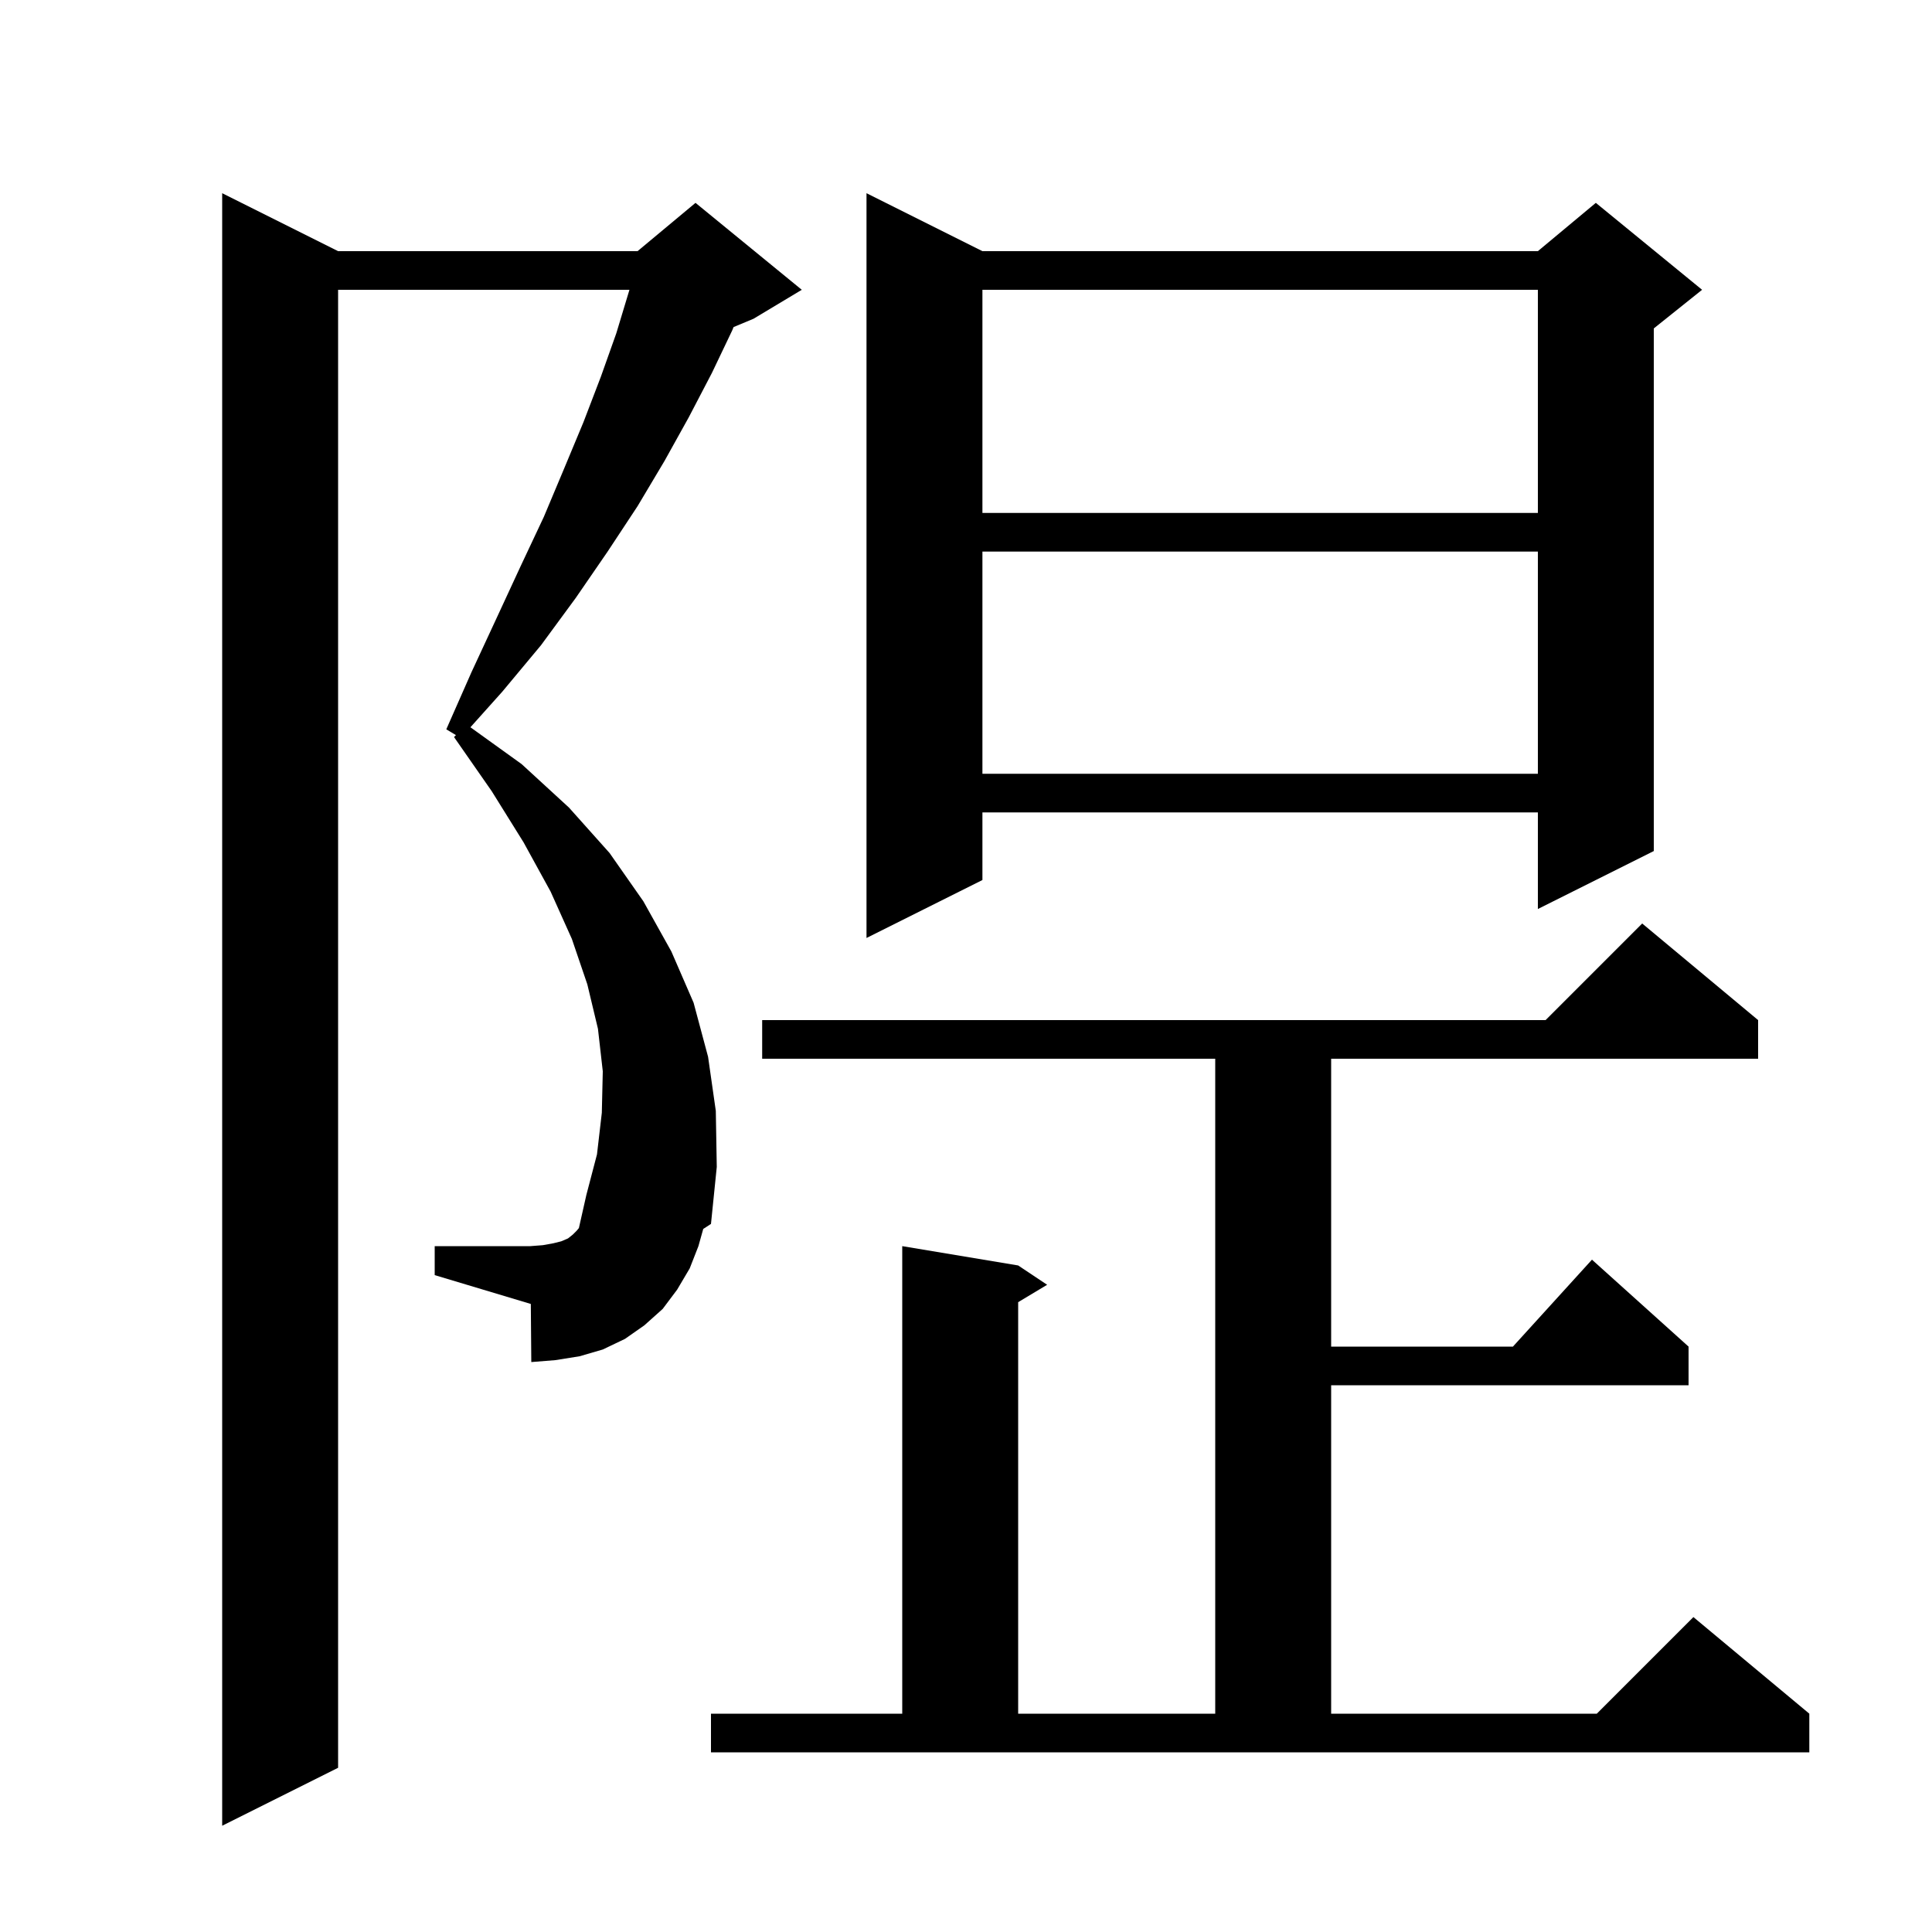 <svg xmlns="http://www.w3.org/2000/svg" xmlns:xlink="http://www.w3.org/1999/xlink" version="1.1" baseProfile="full" viewBox="0 0 200 200" width="200" height="200">
<g fill="black">
<path d="M 72.3 129.0 L 71.4 131.3 L 70.1 133.5 L 68.6 135.5 L 66.7 137.2 L 64.7 138.6 L 62.4 139.7 L 60.0 140.4 L 57.5 140.8 L 55.0 141.0 L 54.95 134.985 L 45.0 132.0 L 45.0 129.0 L 54.9 129.0 L 56.2 128.9 L 57.3 128.7 L 58.1 128.5 L 58.8 128.2 L 59.3 127.8 L 59.7 127.4 L 59.927 127.128 L 60.7 123.7 L 61.8 119.5 L 62.3 115.2 L 62.4 110.9 L 61.9 106.5 L 60.8 101.9 L 59.2 97.2 L 57.0 92.3 L 54.2 87.2 L 50.9 81.9 L 47.0 76.3 L 47.2 76.1 L 46.2 75.5 L 48.8 69.6 L 51.4 64.0 L 53.9 58.6 L 56.3 53.5 L 58.4 48.5 L 60.4 43.7 L 62.2 39.0 L 63.8 34.5 L 65.1 30.2 L 65.159 30.0 L 35.0 30.0 L 35.0 183.0 L 23.0 189.0 L 23.0 20.0 L 35.0 26.0 L 66.0 26.0 L 72.0 21.0 L 83.0 30.0 L 78.0 33.0 L 75.94 33.858 L 75.8 34.2 L 73.7 38.6 L 71.3 43.2 L 68.8 47.7 L 66.0 52.4 L 62.9 57.1 L 59.6 61.9 L 56.0 66.8 L 52.0 71.6 L 48.698 75.286 L 54.0 79.1 L 58.9 83.6 L 63.1 88.3 L 66.6 93.3 L 69.5 98.5 L 71.8 103.8 L 73.3 109.4 L 74.1 115.0 L 74.2 120.8 L 73.6 126.7 L 72.799 127.219 Z M 73.6 177.4 L 93.4 177.4 L 93.4 129.0 L 105.4 131.0 L 108.4 133.0 L 105.4 134.8 L 105.4 177.4 L 125.8 177.4 L 125.8 109.6 L 78.9 109.6 L 78.9 105.6 L 160.0 105.6 L 170.0 95.6 L 182.0 105.6 L 182.0 109.6 L 137.8 109.6 L 137.8 139.4 L 156.618 139.4 L 164.8 130.4 L 174.8 139.4 L 174.8 143.4 L 137.8 143.4 L 137.8 177.4 L 165.3 177.4 L 175.3 167.4 L 187.3 177.4 L 187.3 181.4 L 73.6 181.4 Z M 101.7 26.0 L 159.2 26.0 L 165.2 21.0 L 176.2 30.0 L 171.2 34.0 L 171.2 88.1 L 159.2 94.1 L 159.2 84.1 L 101.7 84.1 L 101.7 91.1 L 89.7 97.1 L 89.7 20.0 Z M 101.7 57.1 L 101.7 80.1 L 159.2 80.1 L 159.2 57.1 Z M 101.7 30.0 L 101.7 53.1 L 159.2 53.1 L 159.2 30.0 Z " />
</g>
</svg>
